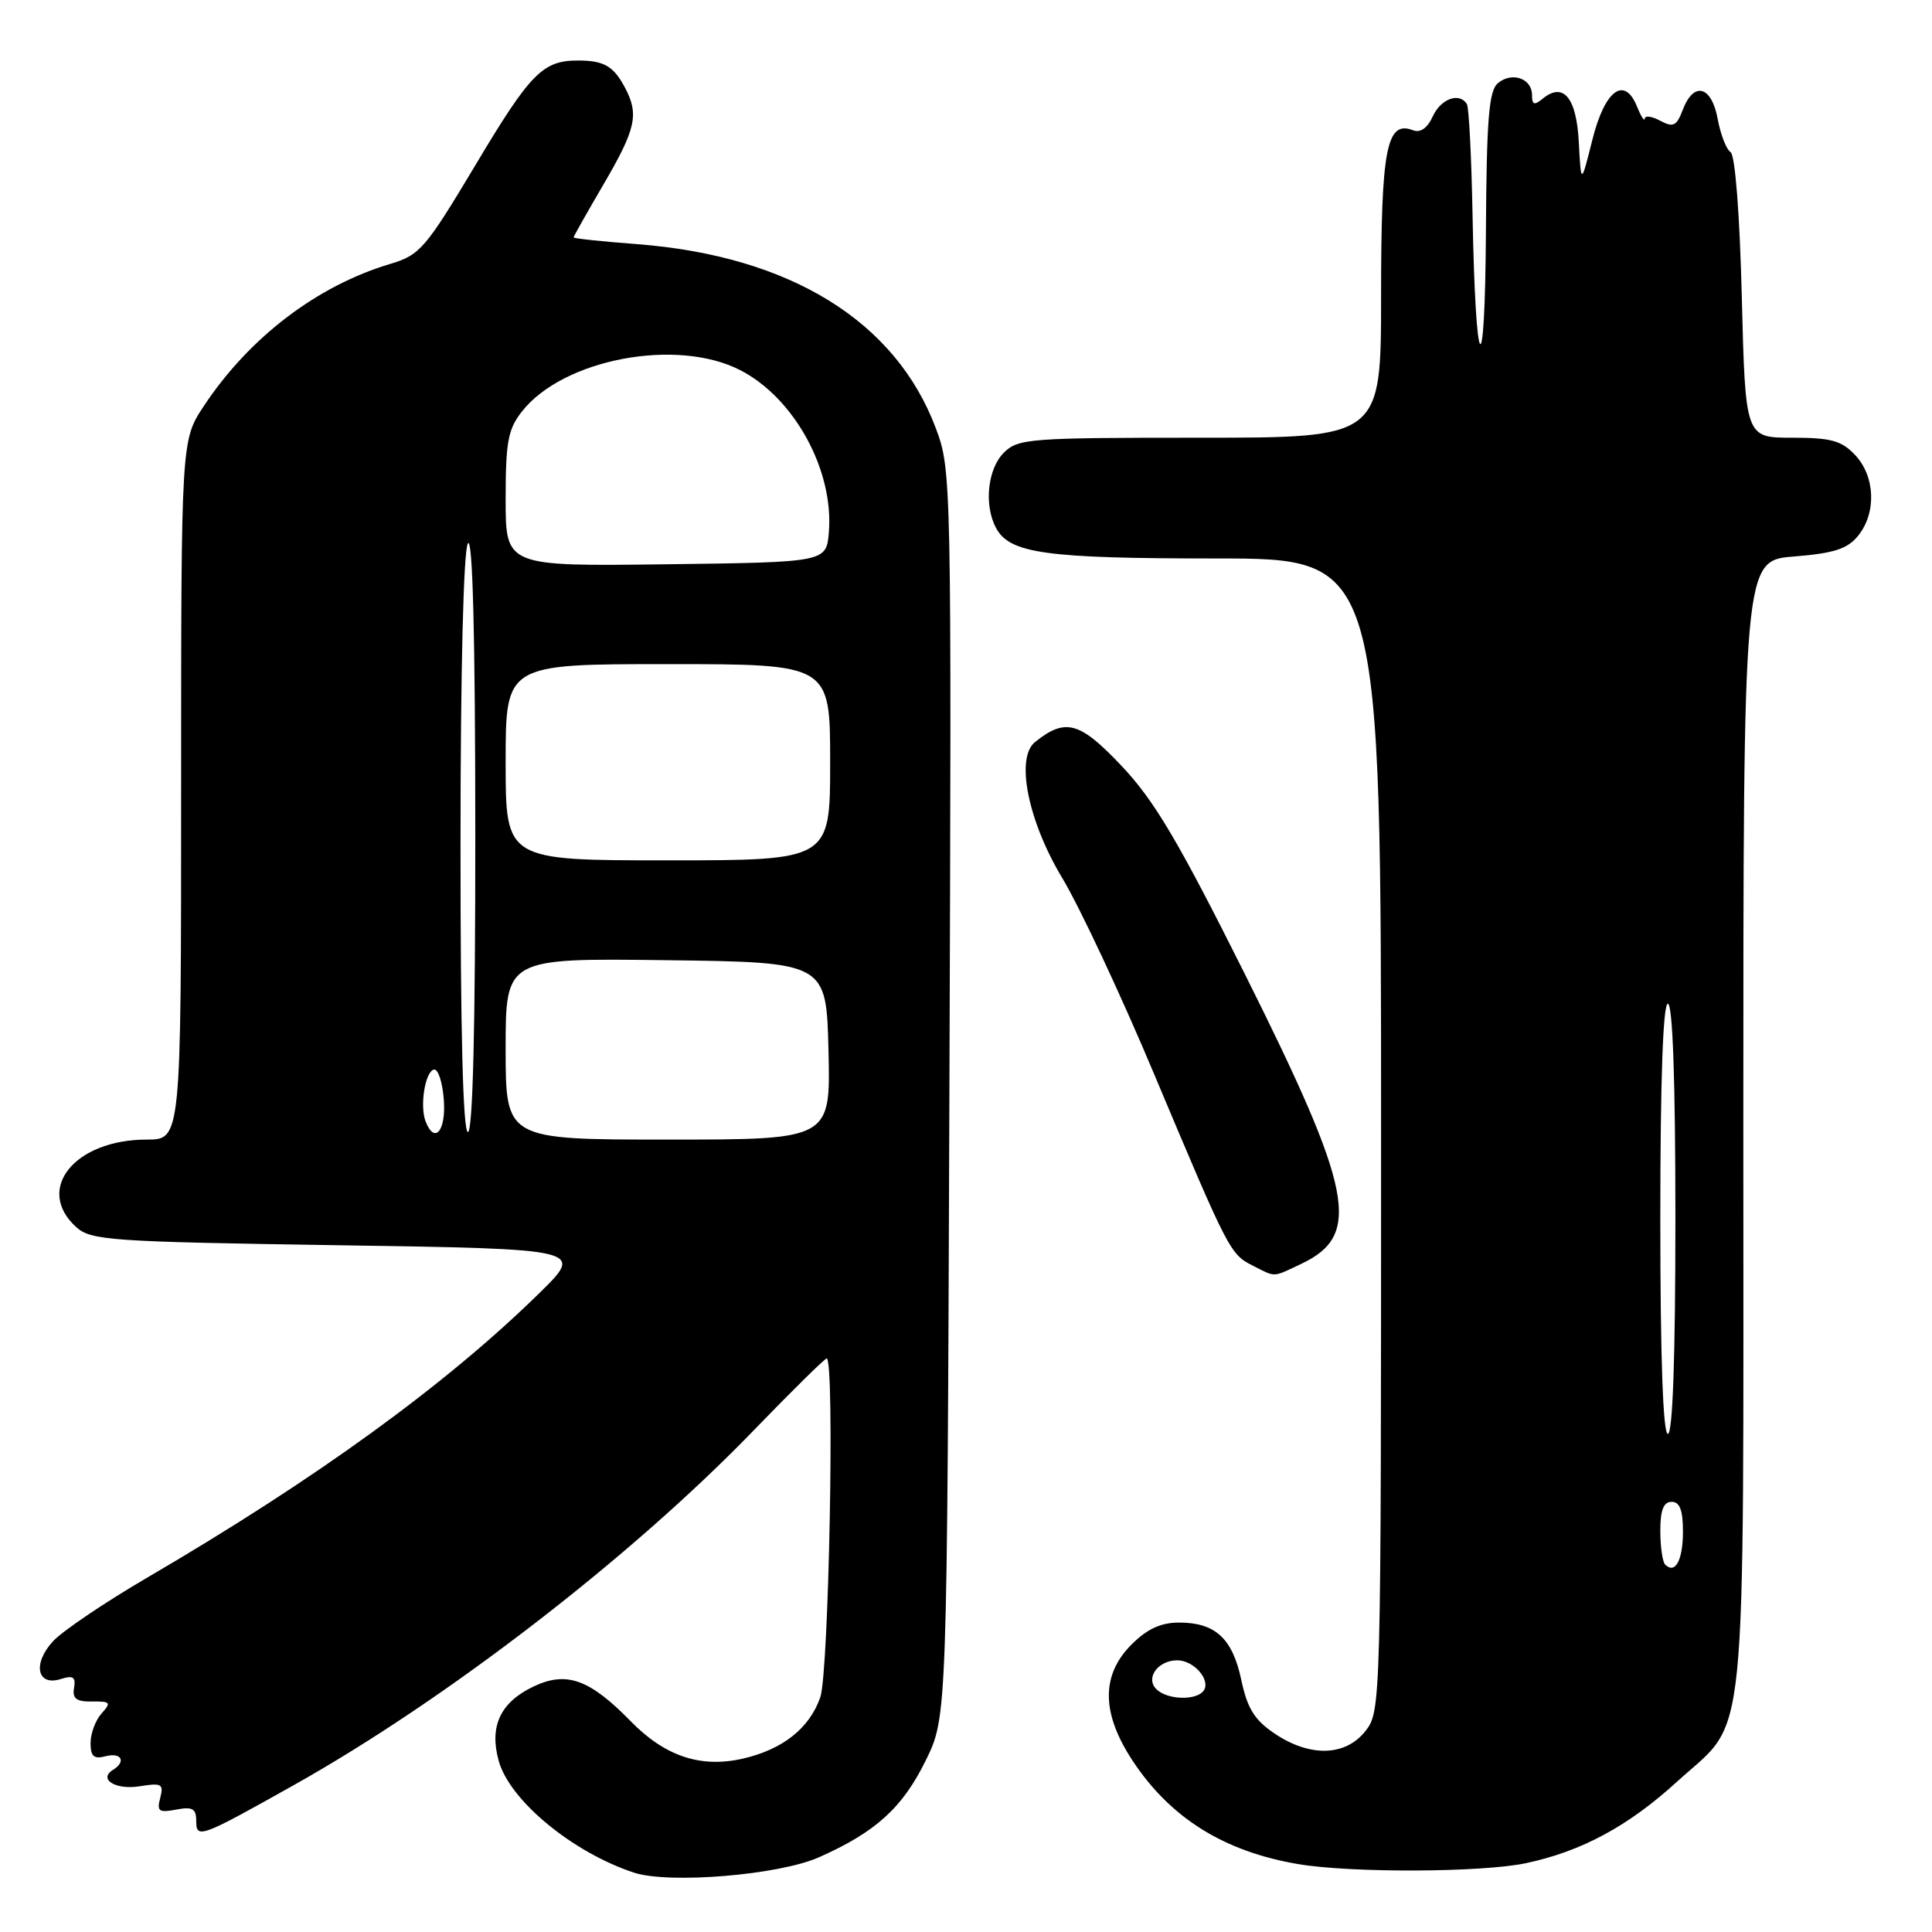 <?xml version="1.0" encoding="UTF-8" standalone="no"?>
<!DOCTYPE svg PUBLIC "-//W3C//DTD SVG 1.1//EN" "http://www.w3.org/Graphics/SVG/1.1/DTD/svg11.dtd" >
<svg xmlns="http://www.w3.org/2000/svg" xmlns:xlink="http://www.w3.org/1999/xlink" version="1.1" viewBox="0 0 256 256">
 <g >
 <path fill="currentColor"
d=" M 108.49 246.11 C 116.02 242.78 119.59 239.54 122.67 233.26 C 125.50 227.50 125.50 227.50 125.80 144.92 C 126.09 63.33 126.07 62.26 124.01 56.77 C 118.69 42.55 104.68 33.91 84.41 32.35 C 79.78 32.00 76.00 31.60 76.00 31.46 C 76.00 31.33 77.80 28.14 80.00 24.38 C 84.25 17.10 84.68 15.17 82.85 11.68 C 81.33 8.79 80.06 8.03 76.68 8.02 C 71.93 7.99 70.32 9.61 63.00 21.87 C 56.37 32.95 55.65 33.79 51.71 34.97 C 42.02 37.86 33.02 44.72 27.01 53.80 C 24.00 58.34 24.00 58.34 24.00 104.67 C 24.00 151.00 24.00 151.00 19.45 151.00 C 9.88 151.00 4.57 157.58 10.10 162.60 C 12.06 164.36 14.55 164.54 44.82 165.00 C 77.43 165.50 77.43 165.50 71.46 171.35 C 59.08 183.49 41.90 195.96 19.46 209.07 C 13.92 212.31 8.35 216.07 7.07 217.43 C 4.28 220.40 4.88 223.49 8.06 222.48 C 9.69 221.96 10.06 222.21 9.81 223.66 C 9.57 225.08 10.12 225.49 12.21 225.46 C 14.65 225.43 14.77 225.59 13.46 227.04 C 12.66 227.93 12.00 229.69 12.00 230.95 C 12.00 232.74 12.43 233.12 14.00 232.71 C 16.08 232.17 16.76 233.41 14.98 234.51 C 12.97 235.75 15.32 237.21 18.51 236.69 C 21.42 236.22 21.71 236.38 21.23 238.23 C 20.76 240.01 21.05 240.22 23.35 239.78 C 25.49 239.37 26.00 239.65 26.00 241.25 C 26.00 243.70 26.49 243.52 38.91 236.55 C 59.18 225.18 83.62 206.33 99.83 189.57 C 104.92 184.31 109.29 180.00 109.54 180.00 C 110.62 180.00 109.83 221.66 108.69 224.91 C 107.25 229.02 103.70 231.82 98.42 233.03 C 92.85 234.30 88.11 232.72 83.58 228.08 C 78.13 222.50 75.07 221.40 70.72 223.46 C 66.30 225.56 64.81 228.73 66.08 233.32 C 67.53 238.57 75.85 245.44 83.99 248.13 C 88.63 249.66 103.18 248.46 108.49 246.11 Z  M 202.20 246.88 C 209.58 245.31 215.79 241.96 222.24 236.06 C 231.70 227.42 231.00 234.33 231.00 149.24 C 231.00 74.27 231.00 74.27 237.71 73.74 C 243.03 73.31 244.79 72.74 246.21 70.99 C 248.66 67.97 248.48 63.14 245.83 60.31 C 244.01 58.38 242.64 58.00 237.46 58.00 C 231.27 58.00 231.27 58.00 230.80 39.41 C 230.52 28.37 229.92 20.56 229.31 20.16 C 228.75 19.80 227.98 17.81 227.60 15.75 C 226.79 11.36 224.43 10.74 222.98 14.54 C 222.16 16.70 221.72 16.92 220.01 16.01 C 218.90 15.41 217.97 15.28 217.94 15.71 C 217.90 16.15 217.45 15.45 216.94 14.18 C 215.26 9.99 212.66 11.89 211.00 18.51 C 209.50 24.50 209.50 24.50 209.20 18.84 C 208.89 12.89 207.14 10.81 204.37 13.11 C 203.30 13.99 203.00 13.88 203.00 12.59 C 203.00 10.39 200.35 9.47 198.49 11.01 C 197.28 12.02 196.98 15.71 196.89 30.87 C 196.76 51.69 195.52 50.02 195.12 28.49 C 194.98 20.84 194.64 14.23 194.37 13.79 C 193.38 12.19 190.93 13.07 189.85 15.42 C 189.14 16.98 188.21 17.63 187.23 17.26 C 183.72 15.91 183.00 19.67 183.00 39.19 C 183.00 58.00 183.00 58.00 159.00 58.00 C 136.33 58.00 134.89 58.11 133.00 60.00 C 130.86 62.14 130.36 66.94 131.98 69.96 C 133.79 73.34 138.58 74.00 161.15 74.00 C 183.00 74.00 183.00 74.00 183.00 150.37 C 183.00 226.11 182.98 226.75 180.93 229.37 C 178.28 232.73 173.58 232.86 168.90 229.71 C 166.23 227.91 165.28 226.39 164.48 222.61 C 163.31 217.09 161.04 215.00 156.23 215.00 C 153.82 215.00 152.00 215.84 149.92 217.92 C 145.87 221.98 145.93 227.05 150.12 233.37 C 155.12 240.92 162.22 245.34 172.00 247.00 C 179.01 248.19 196.34 248.12 202.20 246.88 Z  M 172.46 167.45 C 180.47 163.65 179.32 157.82 164.89 128.95 C 156.12 111.42 152.95 106.07 148.61 101.48 C 143.06 95.61 141.18 95.09 137.14 98.33 C 134.53 100.43 136.22 108.82 140.76 116.35 C 143.03 120.12 148.52 131.82 152.94 142.35 C 162.85 165.91 162.99 166.18 166.03 167.72 C 169.09 169.27 168.58 169.29 172.46 167.45 Z  M 67.00 138.98 C 67.00 126.96 67.00 126.96 88.25 127.23 C 109.50 127.50 109.50 127.50 109.78 139.25 C 110.06 151.00 110.06 151.00 88.53 151.00 C 67.00 151.00 67.00 151.00 67.00 138.98 Z  M 56.39 148.58 C 55.60 146.52 56.34 141.97 57.50 141.72 C 58.05 141.60 58.64 143.41 58.81 145.75 C 59.11 149.88 57.58 151.67 56.39 148.58 Z  M 61.02 111.75 C 61.02 88.78 61.42 72.90 62.00 72.00 C 62.63 71.02 62.97 84.22 62.98 110.25 C 62.99 136.09 62.65 150.00 62.00 150.00 C 61.35 150.00 61.01 136.59 61.02 111.75 Z  M 67.00 101.00 C 67.00 88.00 67.00 88.00 88.50 88.00 C 110.00 88.00 110.00 88.00 110.00 101.00 C 110.00 114.00 110.00 114.00 88.50 114.00 C 67.00 114.00 67.00 114.00 67.00 101.00 Z  M 67.00 66.15 C 67.00 58.55 67.31 56.87 69.17 54.51 C 74.63 47.58 89.63 44.73 98.05 49.03 C 105.23 52.69 110.50 62.30 109.83 70.50 C 109.50 74.50 109.50 74.50 88.25 74.77 C 67.00 75.04 67.00 75.04 67.00 66.15 Z  M 153.22 223.82 C 151.74 222.34 153.44 220.00 156.00 220.00 C 158.15 220.00 160.41 222.53 159.53 223.96 C 158.66 225.36 154.68 225.28 153.22 223.82 Z  M 220.64 207.31 C 220.29 206.95 220.00 204.94 220.00 202.83 C 220.00 200.09 220.43 199.00 221.50 199.00 C 222.58 199.00 223.00 200.10 223.00 202.94 C 223.00 206.74 221.97 208.64 220.64 207.31 Z  M 220.00 161.50 C 220.00 143.17 220.36 133.00 221.00 133.00 C 221.64 133.00 222.00 143.17 222.00 161.50 C 222.00 179.83 221.64 190.00 221.00 190.00 C 220.36 190.00 220.00 179.83 220.00 161.50 Z "/>
</g>
</svg>